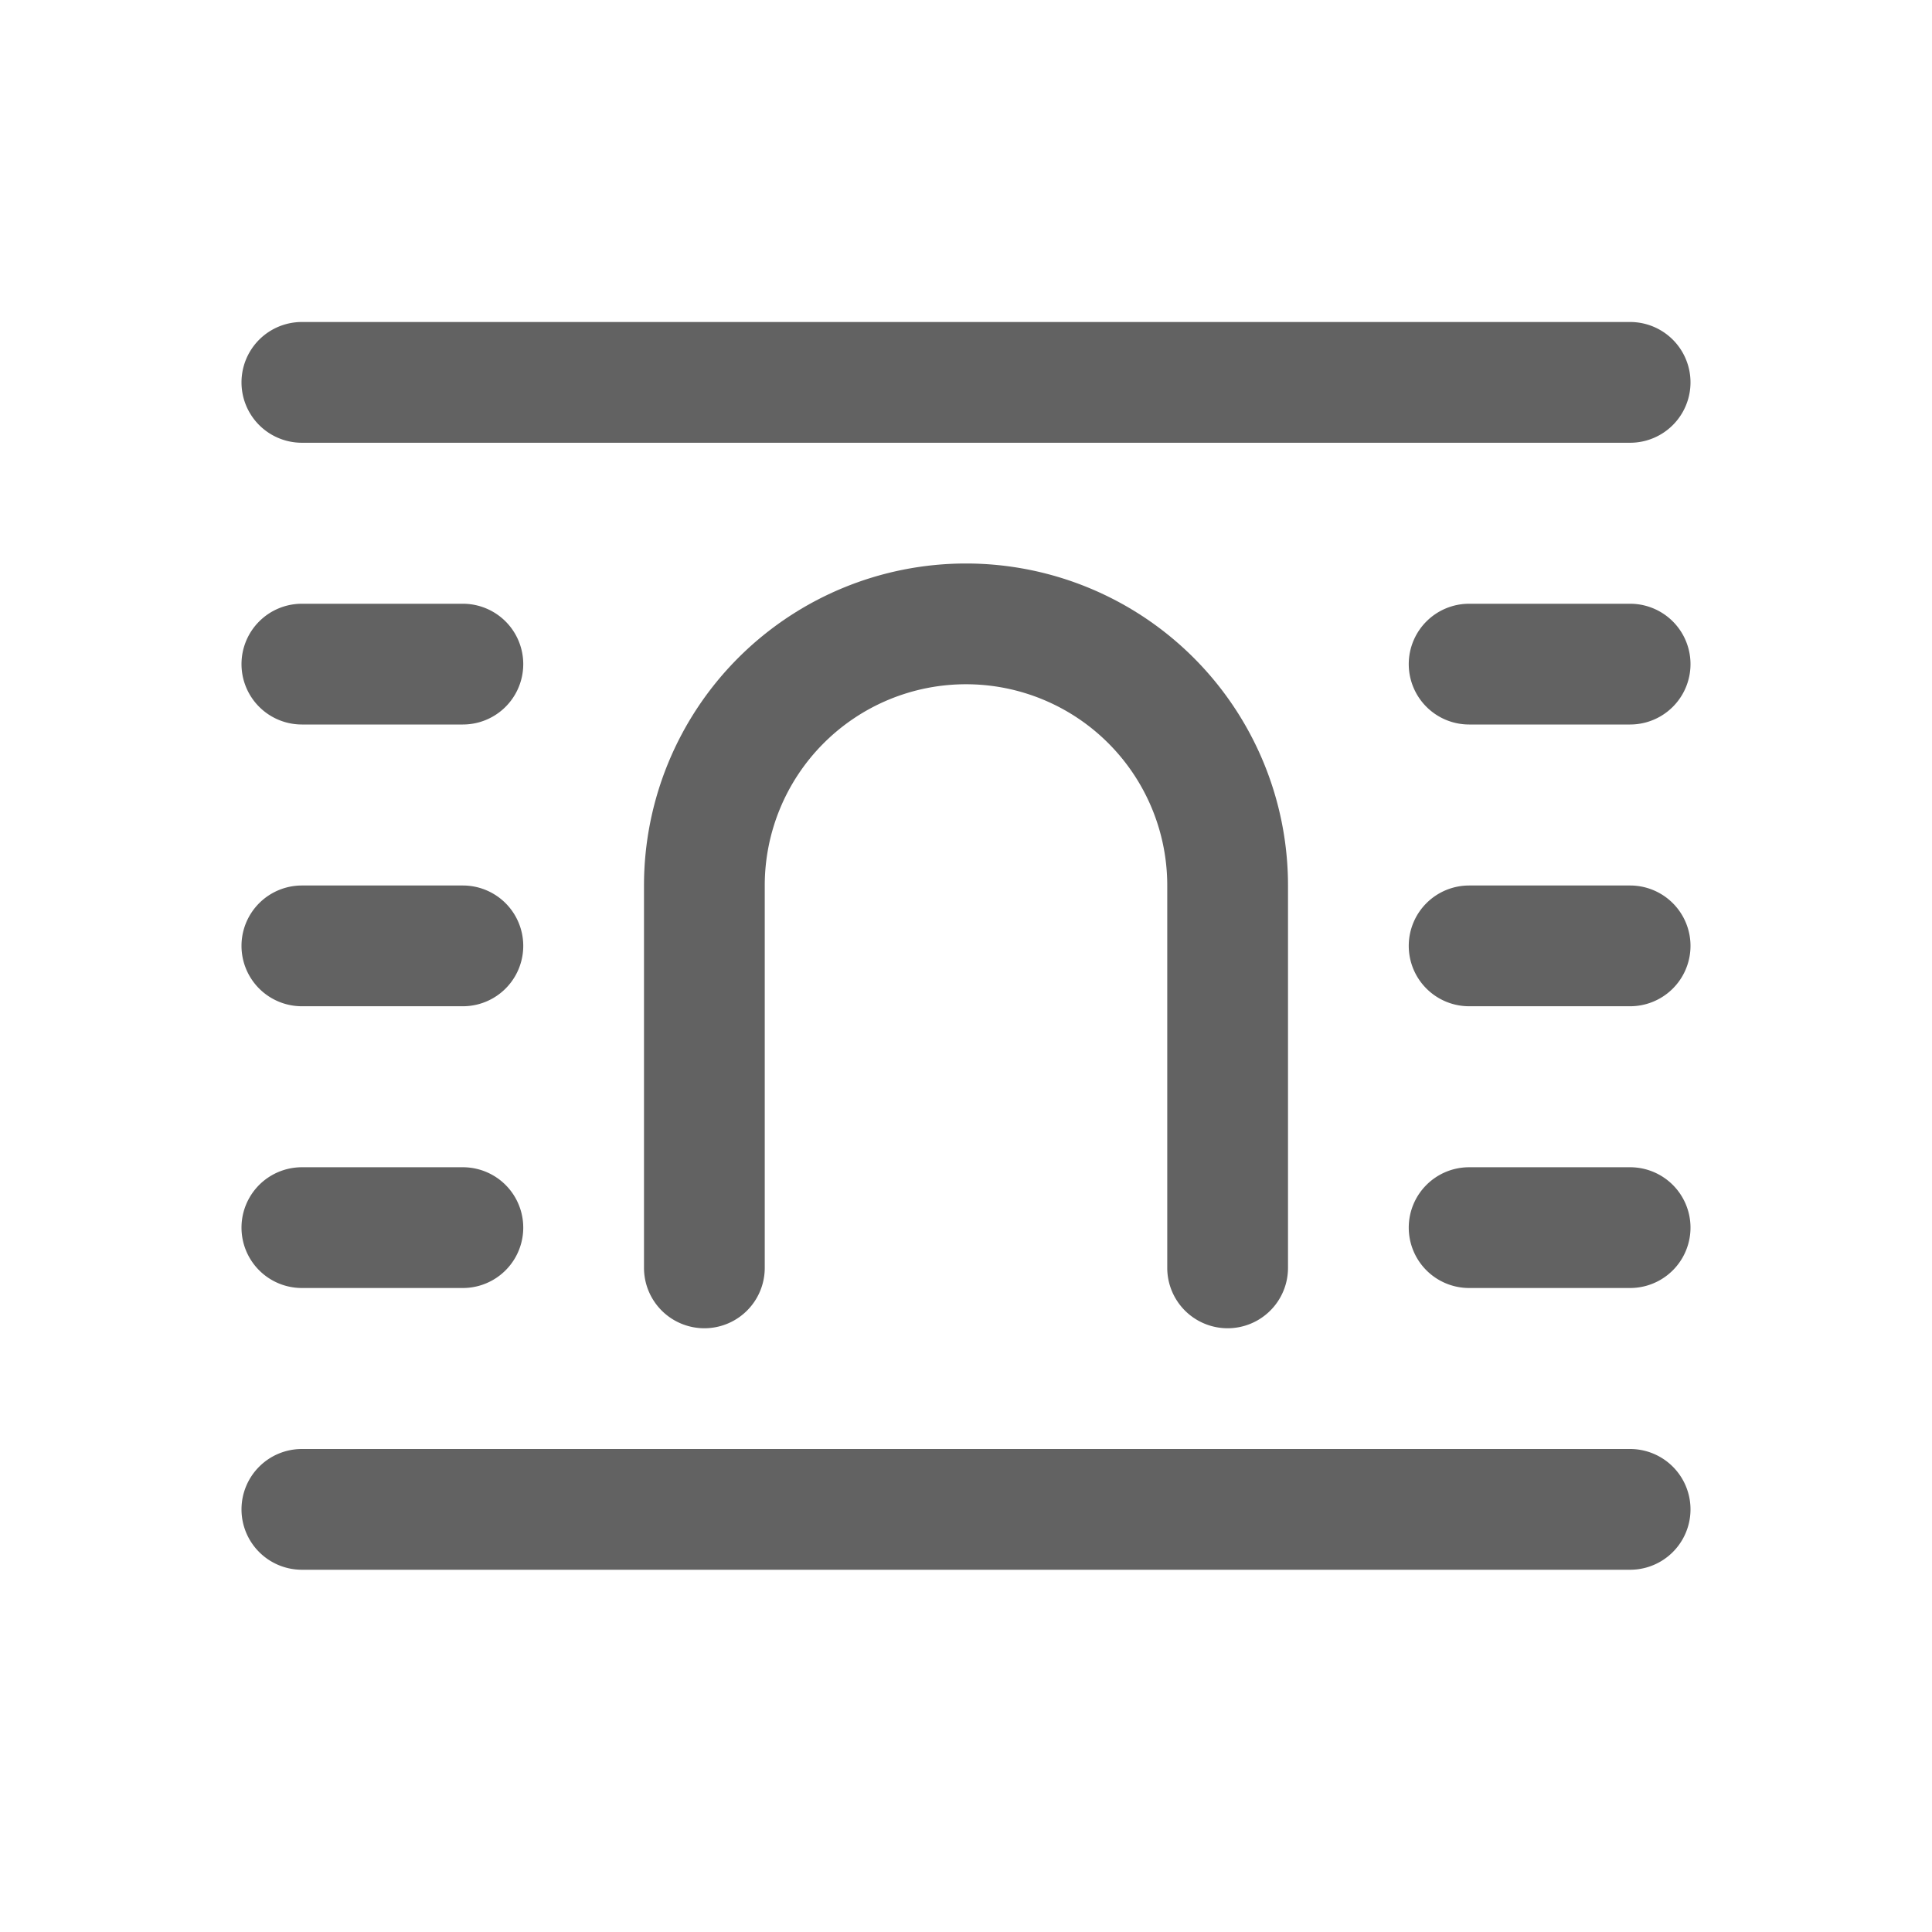<svg xmlns="http://www.w3.org/2000/svg" xmlns:xlink="http://www.w3.org/1999/xlink" width="24" height="24" preserveAspectRatio="xMidYMid meet" viewBox="0 0 24 24" style="-ms-transform: rotate(360deg); -webkit-transform: rotate(360deg); transform: rotate(360deg);"><g fill="none"><path d="M3.75 4a.75.75 0 0 0 0 1.5h16.5a.75.75 0 0 0 0-1.5H3.75z" fill="#626262"/><path d="M3 8.25a.75.75 0 0 1 .75-.75h2a.75.75 0 0 1 0 1.5h-2A.75.75 0 0 1 3 8.25z" fill="#626262"/><path d="M17.5 8.25a.75.75 0 0 1 .75-.75h2a.75.75 0 0 1 0 1.5h-2a.75.75 0 0 1-.75-.75z" fill="#626262"/><path d="M3.75 11a.75.75 0 0 0 0 1.5h2a.75.75 0 0 0 0-1.5h-2z" fill="#626262"/><path d="M17.5 11.75a.75.75 0 0 1 .75-.75h2a.75.75 0 0 1 0 1.5h-2a.75.75 0 0 1-.75-.75z" fill="#626262"/><path d="M3.75 14.5a.75.75 0 0 0 0 1.5h2a.75.75 0 0 0 0-1.5h-2z" fill="#626262"/><path d="M17.5 15.25a.75.75 0 0 1 .75-.75h2a.75.75 0 0 1 0 1.5h-2a.75.75 0 0 1-.75-.75z" fill="#626262"/><path d="M3 18.75a.75.75 0 0 1 .75-.75h16.5a.75.75 0 0 1 0 1.5H3.75a.75.75 0 0 1-.75-.75z" fill="#626262"/><path d="M9.5 11a2.5 2.5 0 0 1 5 0v4.75a.75.75 0 0 0 1.5 0V11a4 4 0 0 0-8 0v4.75a.75.75 0 0 0 1.5 0V11z" fill="#626262"/></g><rect x="0" y="0" width="24" height="24" fill="rgba(0, 0, 0, 0)" /></svg>